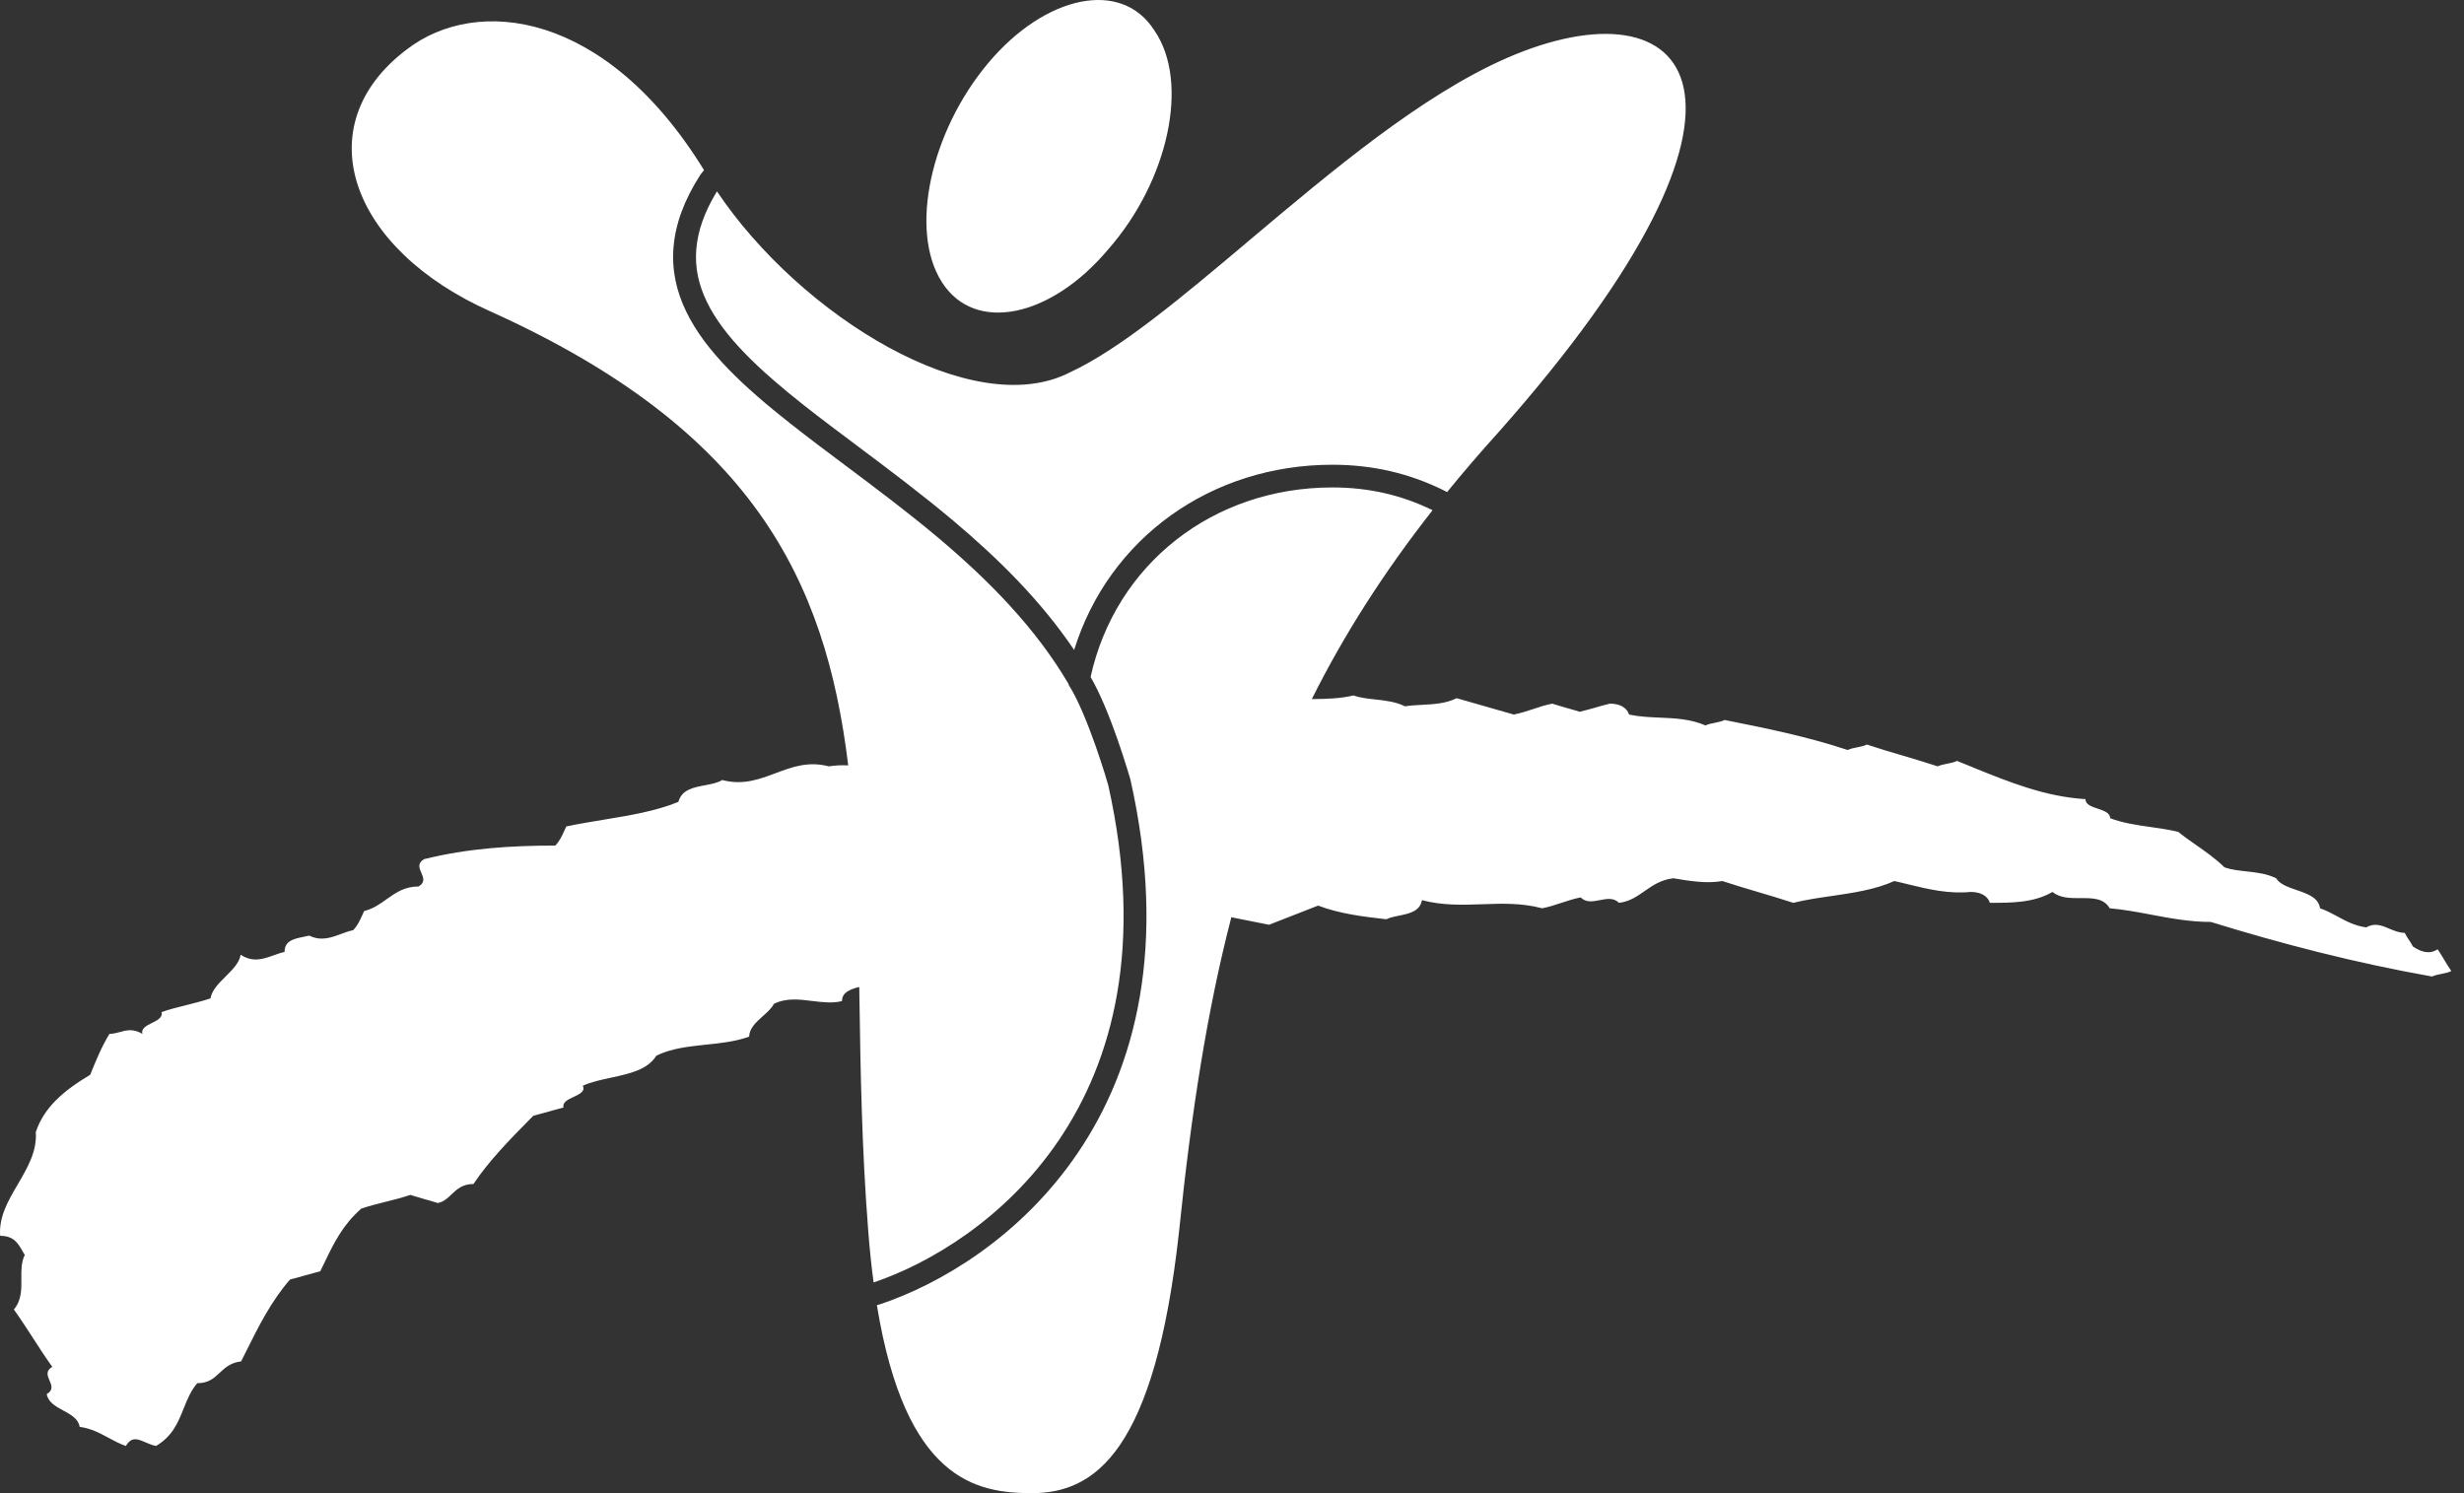 <svg width="33" height="20" viewBox="0 0 33 20" fill="none" xmlns="http://www.w3.org/2000/svg">
<rect x="0" y="0" width="33" height="20" fill="#333333" stroke="none"/>
<g clip-path="url(#clip0_1049_4897)">
<path fill-rule="evenodd" clip-rule="evenodd" d="M12.614 3.778C13.055 4.473 14.077 4.253 14.843 3.339C15.645 2.426 15.939 1.103 15.461 0.409C15.021 -0.286 13.998 -0.066 13.232 0.848C12.466 1.761 12.172 3.084 12.614 3.778ZM16.998 12.386L17.653 12.13C17.947 12.24 18.241 12.276 18.566 12.313C18.612 12.29 18.672 12.278 18.734 12.265C18.871 12.238 19.018 12.208 19.044 12.057C19.319 12.13 19.584 12.121 19.849 12.112C20.114 12.102 20.379 12.093 20.654 12.166C20.746 12.148 20.829 12.121 20.912 12.093C20.994 12.066 21.077 12.039 21.169 12.02C21.242 12.093 21.334 12.075 21.426 12.057C21.518 12.039 21.61 12.02 21.683 12.093C21.826 12.076 21.925 12.006 22.027 11.935C22.135 11.86 22.245 11.783 22.412 11.764C22.633 11.801 22.853 11.838 23.067 11.801C23.233 11.856 23.387 11.901 23.542 11.947L23.542 11.947L23.542 11.947L23.542 11.947L23.542 11.947L23.542 11.947L23.542 11.947C23.697 11.993 23.851 12.039 24.017 12.093C24.183 12.052 24.358 12.026 24.534 12.001C24.826 11.958 25.118 11.915 25.37 11.801C25.435 11.815 25.499 11.831 25.564 11.847L25.564 11.847C25.829 11.911 26.098 11.976 26.393 11.947C26.503 11.947 26.614 11.984 26.65 12.093C26.944 12.093 27.238 12.093 27.489 11.947C27.59 12.031 27.729 12.03 27.863 12.03C28.022 12.029 28.175 12.028 28.255 12.166C28.439 12.182 28.623 12.216 28.808 12.251C29.067 12.3 29.331 12.349 29.609 12.349C30.558 12.642 31.544 12.898 32.573 13.08C32.61 13.062 32.656 13.053 32.702 13.044C32.748 13.035 32.793 13.025 32.83 13.007C32.793 12.952 32.766 12.907 32.738 12.861C32.711 12.815 32.683 12.77 32.647 12.715C32.536 12.788 32.426 12.751 32.316 12.678C32.297 12.642 32.279 12.614 32.261 12.587C32.242 12.559 32.224 12.532 32.206 12.495C32.133 12.495 32.067 12.467 32.002 12.44C31.901 12.397 31.803 12.356 31.691 12.422C31.535 12.4 31.419 12.338 31.305 12.275C31.23 12.235 31.157 12.195 31.072 12.166C31.052 12.022 30.902 11.971 30.756 11.921C30.643 11.882 30.532 11.844 30.484 11.764C30.359 11.702 30.222 11.687 30.088 11.672C29.986 11.661 29.885 11.65 29.792 11.618C29.68 11.506 29.54 11.408 29.407 11.315L29.407 11.315C29.323 11.256 29.243 11.2 29.174 11.143C29.055 11.113 28.931 11.096 28.806 11.078L28.806 11.078C28.622 11.052 28.436 11.025 28.261 10.96C28.261 10.887 28.178 10.86 28.096 10.832C28.013 10.805 27.93 10.777 27.93 10.704C27.392 10.672 26.904 10.474 26.423 10.279L26.423 10.278C26.352 10.25 26.28 10.221 26.209 10.192C26.173 10.211 26.127 10.22 26.081 10.229C26.035 10.238 25.989 10.247 25.952 10.265C25.787 10.211 25.632 10.165 25.478 10.119L25.478 10.119L25.478 10.119L25.477 10.119L25.477 10.119L25.477 10.119L25.477 10.119C25.323 10.074 25.168 10.028 25.003 9.973C24.966 9.991 24.92 10.001 24.874 10.01C24.828 10.019 24.782 10.028 24.746 10.046C24.194 9.863 23.649 9.754 23.098 9.644C23.061 9.662 23.015 9.672 22.969 9.681C22.924 9.69 22.878 9.699 22.841 9.717C22.643 9.63 22.433 9.621 22.226 9.612C22.088 9.606 21.951 9.6 21.818 9.571C21.781 9.461 21.671 9.425 21.561 9.425C21.487 9.443 21.423 9.461 21.359 9.48C21.294 9.498 21.23 9.516 21.157 9.534C21.101 9.516 21.037 9.498 20.973 9.48C20.908 9.461 20.844 9.443 20.789 9.425C20.697 9.443 20.614 9.47 20.532 9.498C20.449 9.525 20.366 9.553 20.274 9.571L20.274 9.571C20.017 9.498 19.76 9.425 19.509 9.352C19.363 9.424 19.201 9.433 19.045 9.441C18.966 9.445 18.889 9.449 18.817 9.461C18.692 9.399 18.555 9.384 18.42 9.369C18.318 9.358 18.217 9.347 18.125 9.315C17.951 9.358 17.762 9.362 17.569 9.364C18.002 8.497 18.532 7.668 19.186 6.834C18.772 6.631 18.33 6.529 17.845 6.529C16.248 6.529 14.94 7.555 14.606 9.068C14.741 9.298 14.868 9.624 14.963 9.893C15.015 10.042 15.059 10.177 15.089 10.275C15.105 10.325 15.117 10.364 15.125 10.392L15.134 10.424L15.137 10.433L15.138 10.435L15.138 10.435L15.138 10.436L15.138 10.436L14.991 10.477L15.138 10.436L15.139 10.44L15.14 10.444C15.641 12.678 15.206 14.305 14.435 15.442C13.668 16.574 12.578 17.206 11.787 17.47L11.782 17.472L11.777 17.473L11.744 17.482C12.127 19.827 13.075 20 13.82 20C14.659 20 15.468 19.452 15.792 16.485C15.954 14.904 16.168 13.532 16.491 12.286L16.992 12.386H16.998ZM14.315 9.168L14.313 9.165C13.869 8.408 13.244 7.776 12.574 7.21C12.158 6.86 11.735 6.544 11.327 6.238L11.327 6.238C11.07 6.046 10.819 5.858 10.58 5.669C9.974 5.191 9.45 4.711 9.191 4.175C9.059 3.903 8.994 3.614 9.021 3.305C9.047 2.997 9.164 2.677 9.38 2.341L9.384 2.335L9.389 2.329L9.429 2.279C8.117 0.145 6.387 -0.061 5.448 0.662C4.094 1.685 4.682 3.337 6.581 4.177C10.066 5.753 11.056 7.749 11.36 10.252C11.273 10.248 11.186 10.251 11.1 10.265C10.824 10.192 10.605 10.275 10.386 10.357C10.167 10.439 9.948 10.521 9.673 10.448C9.607 10.488 9.522 10.503 9.437 10.519C9.285 10.548 9.132 10.576 9.085 10.741C8.786 10.864 8.441 10.921 8.089 10.979H8.089L8.089 10.979C7.92 11.007 7.751 11.034 7.584 11.07C7.575 11.087 7.567 11.106 7.558 11.127C7.528 11.193 7.493 11.27 7.437 11.326C6.849 11.326 6.267 11.362 5.679 11.508C5.587 11.563 5.615 11.627 5.643 11.691C5.67 11.755 5.698 11.819 5.606 11.874C5.417 11.874 5.3 11.958 5.18 12.043C5.091 12.107 5 12.172 4.877 12.203C4.868 12.22 4.86 12.24 4.851 12.26C4.821 12.326 4.786 12.403 4.73 12.459C4.677 12.47 4.624 12.489 4.57 12.509C4.437 12.559 4.299 12.61 4.142 12.532C4.118 12.538 4.092 12.543 4.067 12.548C3.939 12.574 3.811 12.599 3.811 12.751C3.763 12.761 3.714 12.778 3.665 12.796L3.665 12.796C3.528 12.845 3.386 12.896 3.223 12.788C3.205 12.898 3.113 12.989 3.021 13.08C2.929 13.172 2.837 13.263 2.819 13.373C2.711 13.409 2.603 13.436 2.496 13.463C2.384 13.491 2.273 13.518 2.164 13.556C2.182 13.629 2.109 13.665 2.035 13.702C1.962 13.738 1.888 13.775 1.907 13.848C1.784 13.775 1.694 13.799 1.604 13.824C1.559 13.836 1.515 13.848 1.466 13.848C1.355 14.031 1.282 14.214 1.208 14.396C0.841 14.616 0.59 14.835 0.479 15.164C0.498 15.42 0.369 15.639 0.241 15.859C0.112 16.078 -0.017 16.297 0.002 16.553C0.183 16.553 0.24 16.652 0.296 16.748C0.308 16.769 0.319 16.79 0.332 16.809C0.284 16.905 0.285 17.015 0.286 17.127C0.288 17.27 0.289 17.417 0.186 17.54C0.277 17.668 0.36 17.796 0.443 17.924C0.525 18.052 0.608 18.18 0.7 18.308C0.608 18.363 0.636 18.427 0.663 18.491C0.691 18.555 0.718 18.619 0.626 18.673C0.645 18.783 0.746 18.838 0.847 18.893C0.948 18.948 1.049 19.002 1.067 19.112C1.224 19.134 1.339 19.197 1.454 19.259C1.528 19.299 1.602 19.339 1.686 19.368C1.763 19.24 1.84 19.273 1.943 19.317C1.987 19.336 2.035 19.357 2.09 19.368C2.313 19.235 2.387 19.049 2.46 18.865C2.508 18.746 2.555 18.628 2.642 18.527C2.794 18.527 2.867 18.459 2.943 18.387C3.014 18.321 3.088 18.252 3.229 18.235C3.251 18.193 3.272 18.151 3.293 18.108C3.457 17.778 3.63 17.429 3.885 17.138C3.958 17.12 4.023 17.102 4.087 17.083L4.087 17.083L4.087 17.083C4.151 17.065 4.216 17.047 4.289 17.028C4.312 16.983 4.334 16.938 4.355 16.893L4.355 16.893C4.474 16.647 4.592 16.404 4.84 16.188C4.948 16.152 5.056 16.125 5.163 16.098L5.164 16.098C5.275 16.07 5.386 16.042 5.496 16.005C5.551 16.023 5.615 16.041 5.679 16.06L5.679 16.06C5.744 16.078 5.808 16.096 5.863 16.114C5.942 16.099 5.994 16.049 6.047 15.998C6.119 15.93 6.194 15.859 6.341 15.859C6.55 15.547 6.824 15.268 7.097 14.991L7.143 14.945C7.217 14.926 7.281 14.908 7.345 14.89C7.41 14.872 7.474 14.853 7.547 14.835C7.529 14.764 7.608 14.727 7.684 14.692C7.764 14.654 7.842 14.617 7.805 14.543C7.921 14.491 8.056 14.462 8.188 14.434L8.188 14.434C8.432 14.381 8.672 14.33 8.791 14.14C8.99 14.042 9.219 14.018 9.451 13.993C9.649 13.973 9.848 13.952 10.034 13.885C10.034 13.775 10.127 13.691 10.217 13.61C10.277 13.557 10.335 13.504 10.365 13.446C10.53 13.364 10.706 13.386 10.88 13.408C11.015 13.424 11.149 13.441 11.277 13.409C11.277 13.29 11.389 13.25 11.508 13.22L11.51 13.358C11.525 14.338 11.541 15.379 11.628 16.485C11.647 16.733 11.671 16.963 11.7 17.178C12.439 16.928 13.462 16.333 14.181 15.272C14.9 14.211 15.325 12.672 14.842 10.515L14.84 10.509L14.831 10.479C14.823 10.452 14.812 10.413 14.797 10.365C14.767 10.27 14.725 10.138 14.674 9.993C14.57 9.699 14.438 9.367 14.311 9.171L14.315 9.168ZM9.602 2.563C10.723 4.234 13.03 5.654 14.329 4.988C15.006 4.674 15.84 3.972 16.742 3.211C17.838 2.288 19.036 1.279 20.178 0.778C22.628 -0.289 24.091 1.253 20.067 5.792C19.825 6.06 19.596 6.326 19.381 6.591L19.344 6.572L19.344 6.572L19.34 6.57C18.877 6.34 18.382 6.225 17.845 6.225C16.215 6.225 14.849 7.213 14.386 8.706C13.938 8.042 13.366 7.479 12.771 6.978C12.352 6.625 11.912 6.295 11.497 5.984L11.497 5.984C11.242 5.793 10.996 5.609 10.77 5.431C10.164 4.952 9.693 4.51 9.467 4.043C9.355 3.813 9.304 3.579 9.326 3.331C9.346 3.098 9.43 2.845 9.602 2.563Z" fill="white"/>
</g>
<defs>
<clipPath id="clip0_1049_4897">
<rect width="32.83" height="20" fill="white"/>
</clipPath>
</defs>
</svg>
